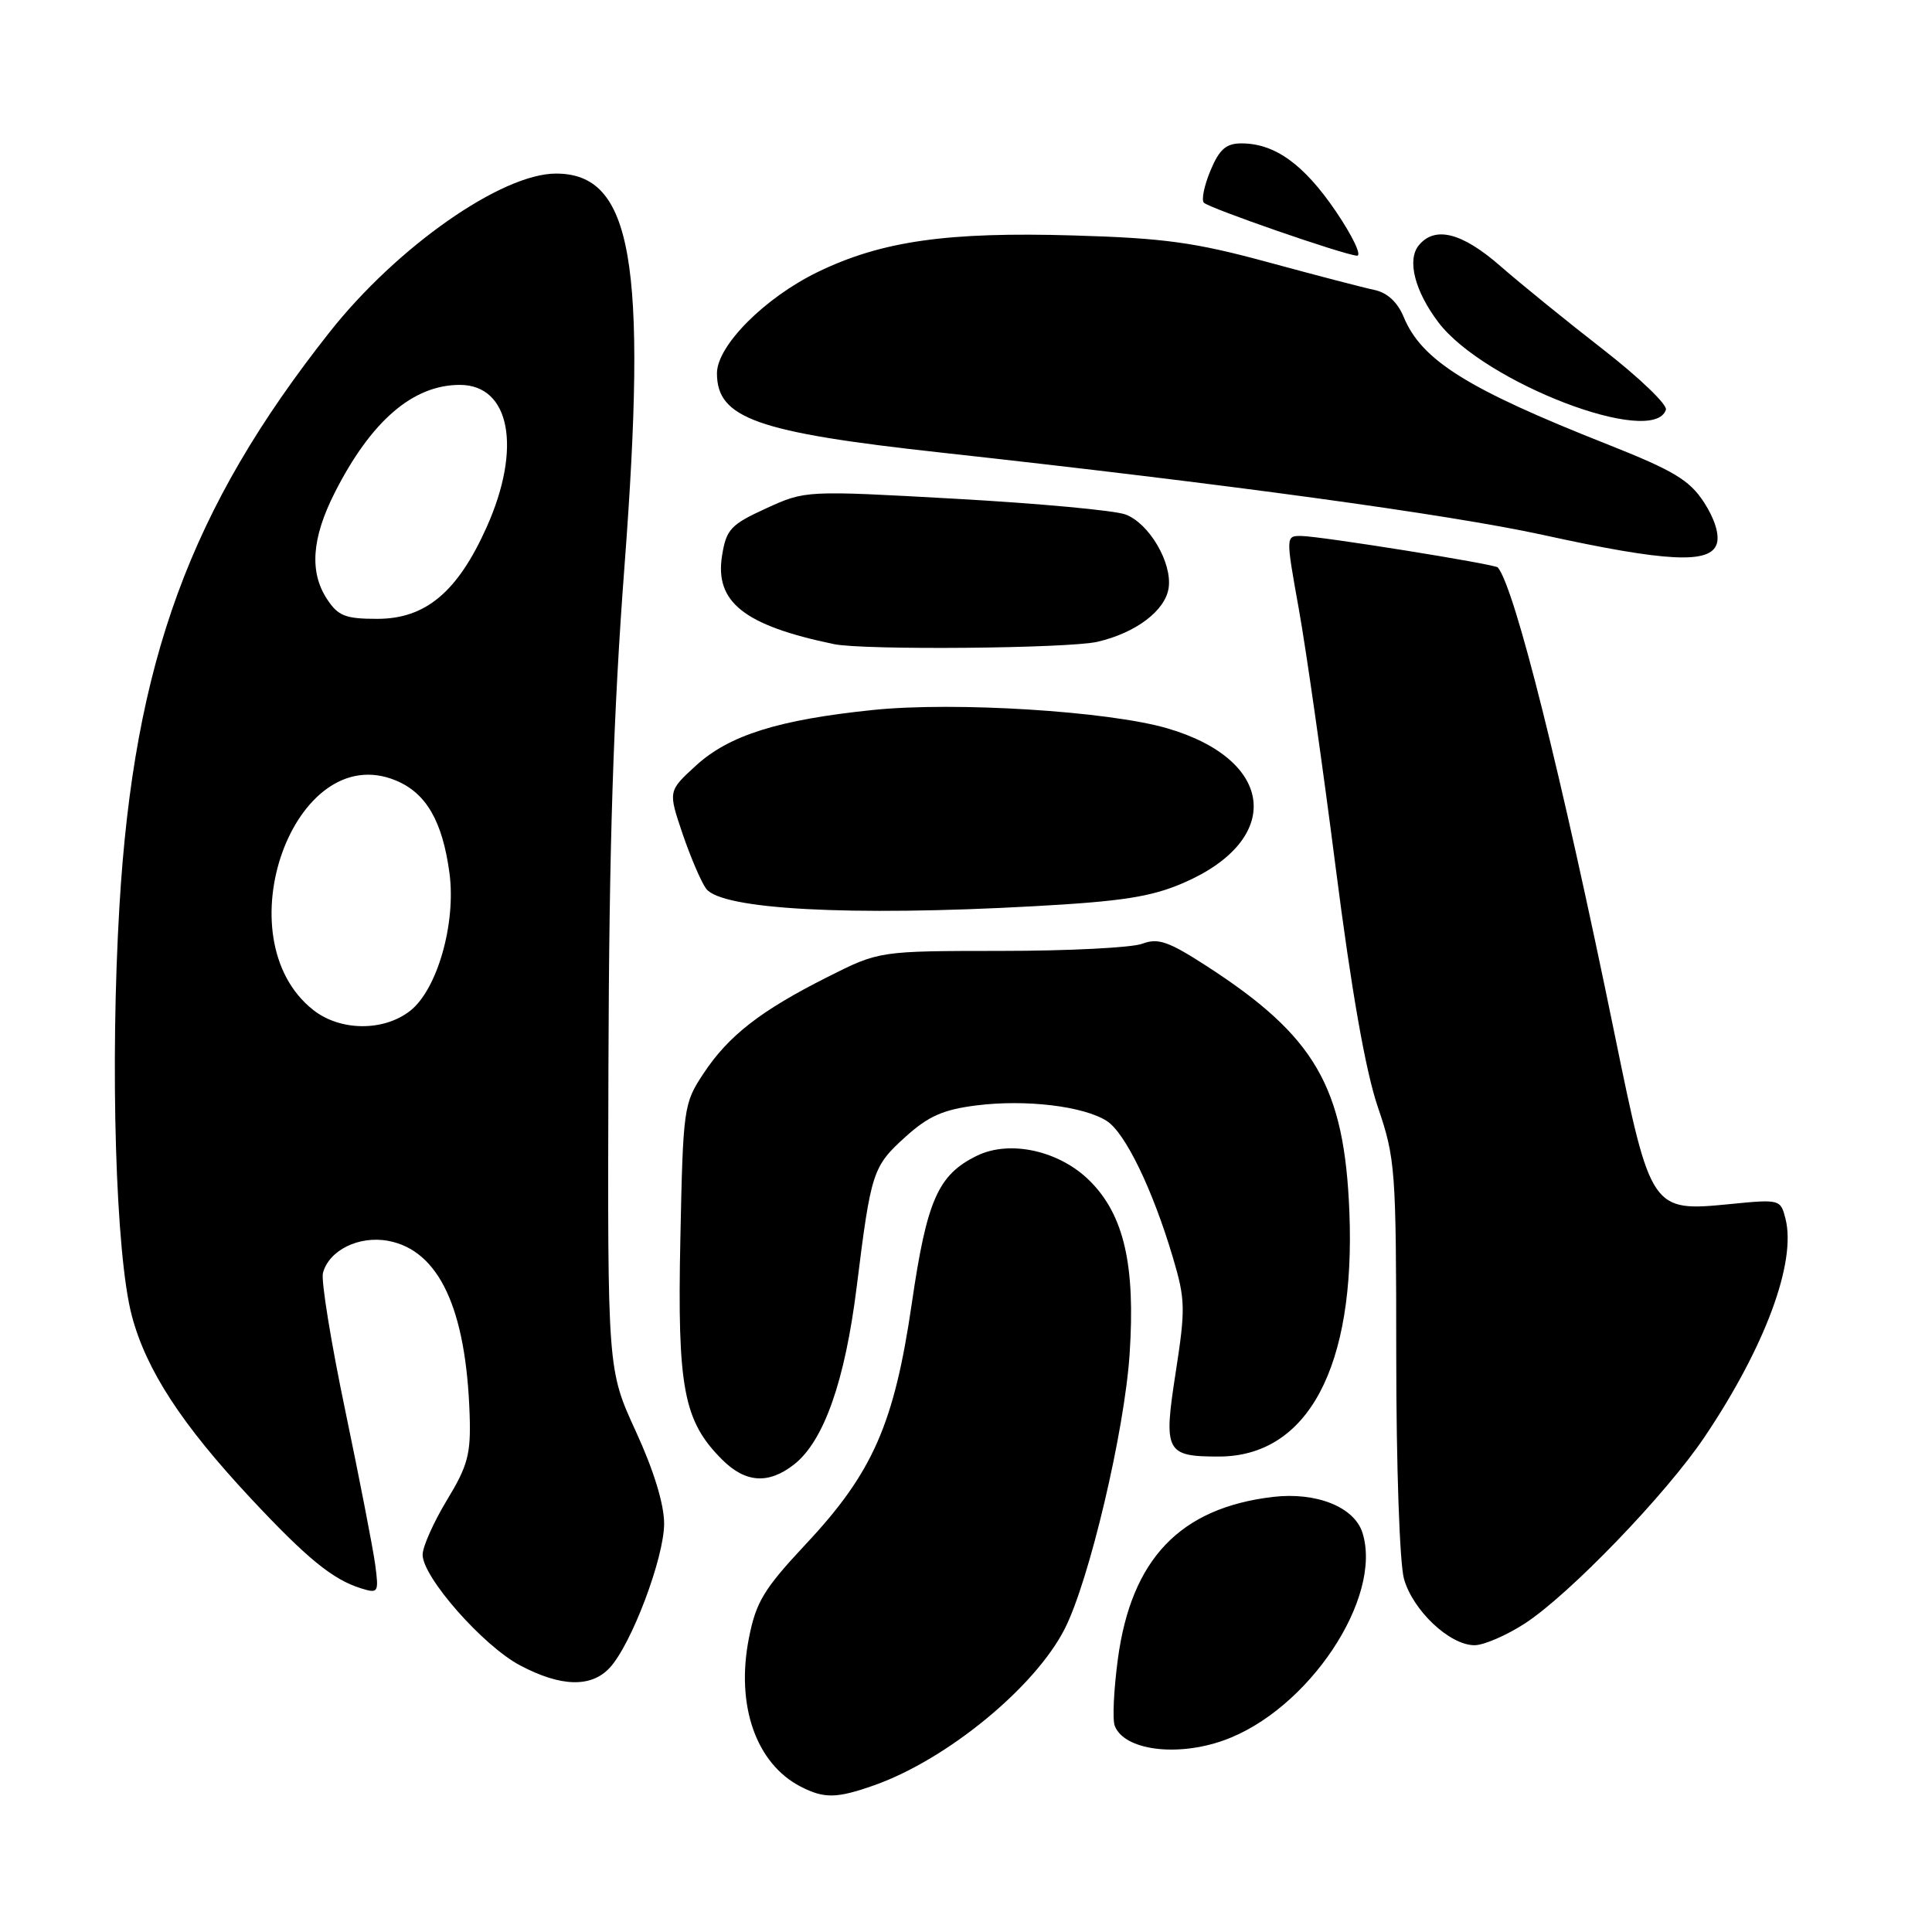 <?xml version="1.0" encoding="UTF-8" standalone="no"?>
<!DOCTYPE svg PUBLIC "-//W3C//DTD SVG 1.1//EN" "http://www.w3.org/Graphics/SVG/1.1/DTD/svg11.dtd" >
<svg xmlns="http://www.w3.org/2000/svg" xmlns:xlink="http://www.w3.org/1999/xlink" version="1.1" viewBox="0 0 256 256">
 <g >
 <path fill="currentColor"
d=" M 115.83 236.56 C 125.46 233.16 137.13 223.59 141.07 215.85 C 144.32 209.49 149.00 189.67 149.68 179.42 C 150.46 167.63 148.94 161.00 144.41 156.48 C 140.40 152.47 133.81 151.00 129.43 153.15 C 124.29 155.67 122.81 159.03 120.82 172.70 C 118.49 188.66 115.65 195.14 106.78 204.60 C 101.20 210.57 100.18 212.25 99.23 217.08 C 97.48 225.98 100.18 233.69 106.10 236.74 C 109.22 238.34 110.87 238.31 115.83 236.56 Z  M 162.17 230.60 C 173.34 226.61 183.27 211.73 180.53 203.09 C 179.45 199.68 174.42 197.67 168.66 198.35 C 156.37 199.81 149.90 206.57 148.12 219.85 C 147.58 223.89 147.39 227.86 147.71 228.68 C 148.95 231.91 155.91 232.84 162.17 230.60 Z  M 80.78 221.00 C 83.66 217.92 88.00 206.42 88.00 201.89 C 88.00 199.31 86.63 194.84 84.25 189.66 C 80.50 181.50 80.50 181.50 80.62 141.50 C 80.71 111.97 81.27 94.56 82.75 75.00 C 85.80 34.64 83.77 23.00 73.67 23.00 C 66.47 23.00 52.61 32.70 43.69 43.99 C 25.19 67.39 17.76 87.66 15.83 120.00 C 14.57 141.15 15.32 166.26 17.47 174.35 C 19.38 181.54 24.05 188.71 33.21 198.52 C 40.69 206.52 44.09 209.30 47.86 210.47 C 50.12 211.17 50.21 211.03 49.72 207.35 C 49.44 205.23 47.66 196.08 45.77 187.01 C 43.87 177.94 42.53 169.70 42.79 168.69 C 43.58 165.66 47.56 163.70 51.44 164.42 C 58.16 165.68 61.77 173.39 62.23 187.50 C 62.40 192.68 61.99 194.22 59.21 198.79 C 57.45 201.71 56.00 204.95 56.00 206.01 C 56.00 208.98 64.01 218.08 68.91 220.67 C 74.31 223.53 78.33 223.64 80.78 221.00 Z  M 202.05 215.12 C 207.96 211.28 220.77 197.99 225.86 190.41 C 233.88 178.48 238.04 167.27 236.59 161.50 C 235.94 158.92 235.85 158.89 229.21 159.55 C 218.83 160.57 218.74 160.43 213.98 137.20 C 206.87 102.49 200.72 77.90 198.47 75.19 C 198.11 74.75 174.94 71.04 172.43 71.02 C 170.36 71.00 170.36 71.00 172.11 80.75 C 173.07 86.11 175.27 101.53 176.99 115.00 C 179.08 131.34 180.94 141.88 182.56 146.66 C 184.90 153.51 185.00 154.91 185.01 179.66 C 185.01 194.20 185.46 207.11 186.03 209.19 C 187.20 213.39 192.09 218.00 195.38 218.00 C 196.61 218.00 199.61 216.70 202.05 215.12 Z  M 105.23 194.04 C 109.17 190.94 111.97 182.98 113.52 170.49 C 115.42 155.22 115.63 154.57 120.01 150.61 C 123.02 147.89 125.00 147.02 129.40 146.47 C 135.93 145.65 143.59 146.57 146.66 148.54 C 149.10 150.11 152.72 157.57 155.40 166.58 C 157.07 172.19 157.10 173.38 155.78 181.89 C 154.15 192.37 154.47 193.00 161.48 193.00 C 173.29 193.00 179.62 181.16 178.80 160.58 C 178.14 143.97 174.26 137.30 159.86 127.99 C 154.83 124.74 153.45 124.26 151.36 125.05 C 149.99 125.57 141.59 126.00 132.68 126.00 C 116.50 126.01 116.50 126.01 109.67 129.45 C 100.79 133.92 96.54 137.22 93.22 142.24 C 90.58 146.23 90.51 146.74 90.15 164.22 C 89.74 183.92 90.57 188.30 95.69 193.41 C 98.78 196.50 101.84 196.70 105.23 194.04 Z  M 137.00 120.08 C 148.66 119.44 152.53 118.84 156.79 117.00 C 170.09 111.26 168.99 100.67 154.65 96.50 C 146.84 94.23 126.54 92.96 115.73 94.07 C 103.17 95.36 96.60 97.42 92.20 101.46 C 88.53 104.82 88.53 104.82 90.44 110.47 C 91.50 113.57 92.90 116.85 93.56 117.75 C 95.58 120.51 112.61 121.43 137.00 120.08 Z  M 145.42 85.04 C 150.51 83.86 154.41 80.91 154.85 77.91 C 155.34 74.57 152.26 69.33 149.13 68.17 C 147.68 67.63 137.55 66.70 126.62 66.09 C 106.73 64.98 106.73 64.98 101.52 67.36 C 96.82 69.51 96.24 70.14 95.68 73.60 C 94.68 79.77 98.58 82.87 110.50 85.35 C 114.45 86.17 141.58 85.93 145.42 85.04 Z  M 227.48 72.06 C 227.86 70.87 227.21 68.75 225.80 66.58 C 223.87 63.61 221.80 62.37 213.00 58.88 C 194.43 51.54 188.38 47.75 186.00 42.01 C 185.19 40.04 183.82 38.78 182.12 38.42 C 180.68 38.12 174.32 36.46 168.00 34.74 C 158.32 32.11 154.25 31.55 142.29 31.20 C 125.49 30.70 116.82 31.94 108.36 36.04 C 101.33 39.45 95.00 45.81 95.00 49.46 C 95.00 55.42 100.26 57.29 124.61 59.96 C 162.53 64.13 192.02 68.16 204.50 70.89 C 220.82 74.47 226.62 74.76 227.48 72.06 Z  M 220.74 54.29 C 220.96 53.63 217.21 50.03 212.40 46.29 C 207.60 42.56 201.48 37.59 198.80 35.25 C 193.73 30.82 190.15 29.91 188.01 32.49 C 186.40 34.43 187.46 38.58 190.61 42.73 C 196.67 50.70 219.10 59.30 220.74 54.29 Z  M 177.01 28.01 C 172.77 21.77 168.92 19.00 164.50 19.00 C 162.46 19.00 161.57 19.78 160.39 22.61 C 159.56 24.59 159.17 26.51 159.52 26.86 C 160.27 27.60 177.88 33.71 179.79 33.88 C 180.50 33.95 179.24 31.30 177.01 28.01 Z  M 41.51 133.83 C 29.43 124.32 39.00 97.79 52.48 103.43 C 56.49 105.10 58.64 108.84 59.56 115.71 C 60.44 122.36 57.94 131.11 54.36 133.93 C 50.85 136.69 45.09 136.65 41.51 133.83 Z  M 43.33 79.38 C 40.98 75.80 41.31 71.30 44.34 65.31 C 49.17 55.78 54.71 51.00 60.93 51.00 C 67.60 51.00 69.18 59.38 64.48 69.86 C 60.63 78.45 56.39 82.00 49.99 82.00 C 45.76 82.00 44.80 81.62 43.33 79.38 Z "/>
</g>
</svg>